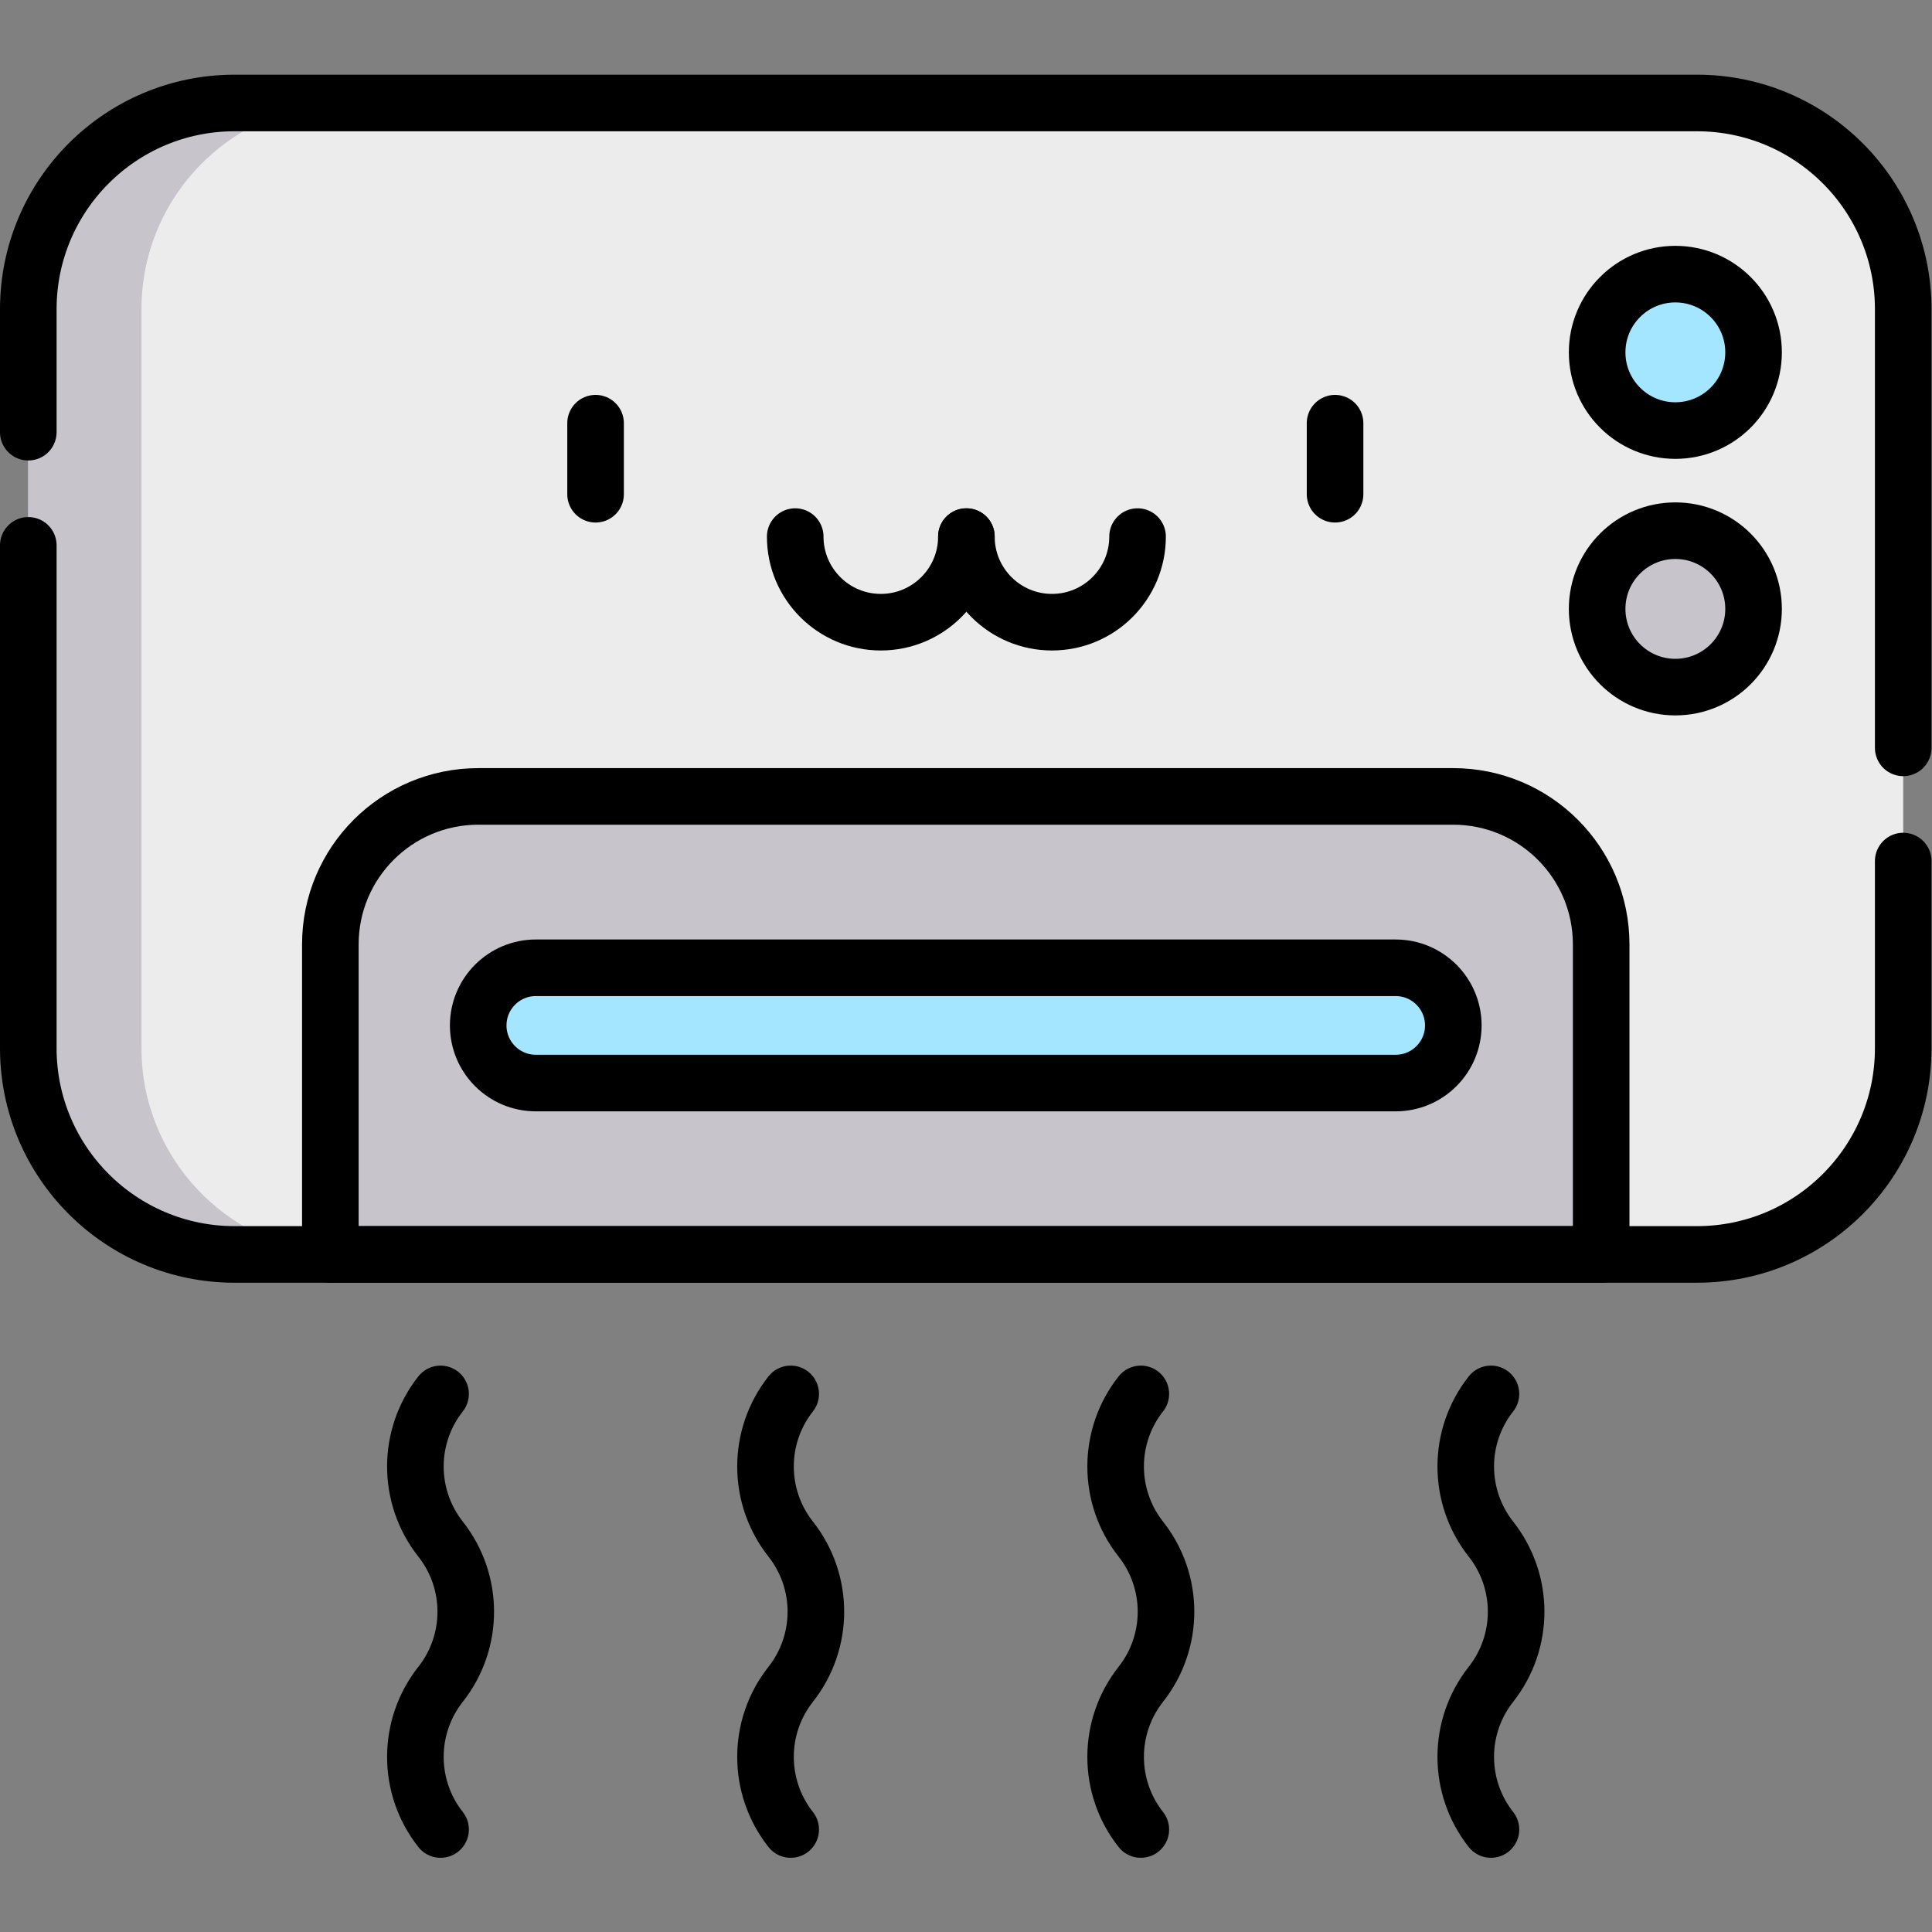 <?xml version="1.0" encoding="UTF-8" standalone="no"?>
<!-- Created with Inkscape (http://www.inkscape.org/) -->

<svg
   version="1.1"
   id="svg6909"
   xml:space="preserve"
   width="682.667"
   height="682.667"
   viewBox="0 0 682.667 682.667"
   xmlns="http://www.w3.org/2000/svg"
   xmlns:svg="http://www.w3.org/2000/svg"><rect x="0" y="0" width="682.667" height="682.667" fill="#808080" stroke="none"/><defs
     id="defs6913"><clipPath
       clipPathUnits="userSpaceOnUse"
       id="clipPath6923"><path
         d="M 0,512 H 512 V 0 H 0 Z"
         id="path6921" /></clipPath></defs><g
     id="g6915"
     transform="matrix(1.333,0,0,-1.333,0,682.667)"><g
       id="g6917"><g
         id="g6919"
         clip-path="url(#clipPath6923)"><g
           id="g6925"
           transform="translate(87.566,179.609)"><path
             d="m 0,0 h -25.392 c -30.199,0 -54.674,24.485 -54.674,54.675 v 195.872 c 0,30.199 24.475,54.675 54.674,54.675 h 387.651 c 30.199,0 54.675,-24.476 54.675,-54.675 V 54.675 C 416.934,24.485 392.458,0 362.259,0 H 336.867 L 168.434,60.704 Z"
             style="fill:#ececec;fill-opacity:1;fill-rule:nonzero;stroke:none"
             id="path6927" /></g><g
           id="g6929"
           transform="translate(37.5,234.284)"><path
             d="m 0,0 v 195.872 c 0,30.199 24.475,54.675 54.674,54.675 h -30 C -5.525,250.547 -30,226.071 -30,195.872 V 0 c 0,-30.189 24.475,-54.675 54.674,-54.675 h 25.392 l 0.476,0.172 C 22.276,-52.389 0,-28.798 0,0"
             style="fill:#c7c5cb;fill-opacity:1;fill-rule:nonzero;stroke:none"
             id="path6931" /></g><g
           id="g6933"
           transform="translate(424.434,261.784)"><path
             d="M 0,0 V -82.175 H -336.867 V 0 c 0,21.674 17.559,39.233 39.233,39.233 H -39.233 C -17.559,39.233 0,21.674 0,0"
             style="fill:#c7c5cb;fill-opacity:1;fill-rule:nonzero;stroke:none"
             id="path6935" /></g><g
           id="g6937"
           transform="translate(369.96,225.035)"><path
             d="m 0,0 h -227.921 c -8.438,0 -15.278,6.841 -15.278,15.278 0,8.438 6.84,15.278 15.278,15.278 H 0 c 8.438,0 15.278,-6.84 15.278,-15.278 C 15.278,6.841 8.438,0 0,0"
             style="fill:#a4e6ff;fill-opacity:1;fill-rule:nonzero;stroke:none"
             id="path6939" /></g><g
           id="g6941"
           transform="translate(423.364,418.728)"><path
             d="m 0,0 c 0,-11.45 9.282,-20.732 20.732,-20.732 11.451,0 20.733,9.282 20.733,20.732 0,11.45 -9.282,20.732 -20.733,20.732 C 9.282,20.732 0,11.45 0,0"
             style="fill:#a4e6ff;fill-opacity:1;fill-rule:nonzero;stroke:none"
             id="path6943" /></g><g
           id="g6945"
           transform="translate(423.364,350.724)"><path
             d="m 0,0 c 0,-11.451 9.282,-20.733 20.732,-20.733 11.451,0 20.733,9.282 20.733,20.733 0,11.45 -9.282,20.732 -20.733,20.732 C 9.282,20.732 0,11.45 0,0"
             style="fill:#c7c5cb;fill-opacity:1;fill-rule:nonzero;stroke:none"
             id="path6947" /></g><g
           id="g6949"
           transform="translate(7.5,367.567)"><path
             d="m 0,0 v -133.283 c 0,-30.19 24.475,-54.675 54.674,-54.675 h 387.652 c 30.199,0 54.674,24.485 54.674,54.675 v 49.602"
             style="fill:none;stroke:#000000;stroke-width:15;stroke-linecap:round;stroke-linejoin:round;stroke-miterlimit:10;stroke-dasharray:none;stroke-opacity:1"
             id="path6951" /></g><g
           id="g6953"
           transform="translate(504.5,313.887)"><path
             d="m 0,0 v 116.271 c 0,30.199 -24.475,54.673 -54.674,54.673 h -387.652 c -30.199,0 -54.674,-24.474 -54.674,-54.673 v -32.59"
             style="fill:none;stroke:#000000;stroke-width:15;stroke-linecap:round;stroke-linejoin:round;stroke-miterlimit:10;stroke-dasharray:none;stroke-opacity:1"
             id="path6955" /></g><g
           id="g6957"
           transform="translate(424.434,261.784)"><path
             d="M 0,0 V -82.175 H -336.867 V 0 c 0,21.674 17.559,39.233 39.233,39.233 H -39.233 C -17.559,39.233 0,21.674 0,0 Z"
             style="fill:none;stroke:#000000;stroke-width:15;stroke-linecap:round;stroke-linejoin:round;stroke-miterlimit:10;stroke-dasharray:none;stroke-opacity:1"
             id="path6959" /></g><g
           id="g6961"
           transform="translate(369.96,225.035)"><path
             d="m 0,0 h -227.921 c -8.438,0 -15.278,6.841 -15.278,15.278 0,8.438 6.84,15.278 15.278,15.278 H 0 c 8.438,0 15.278,-6.84 15.278,-15.278 C 15.278,6.841 8.438,0 0,0 Z"
             style="fill:none;stroke:#000000;stroke-width:15;stroke-linecap:round;stroke-linejoin:round;stroke-miterlimit:10;stroke-dasharray:none;stroke-opacity:1"
             id="path6963" /></g><g
           id="g6965"
           transform="translate(157.872,399.951)"><path
             d="M 0,0 V -18.834"
             style="fill:none;stroke:#000000;stroke-width:15;stroke-linecap:round;stroke-linejoin:round;stroke-miterlimit:10;stroke-dasharray:none;stroke-opacity:1"
             id="path6967" /></g><g
           id="g6969"
           transform="translate(353.894,399.951)"><path
             d="M 0,0 V -18.834"
             style="fill:none;stroke:#000000;stroke-width:15;stroke-linecap:round;stroke-linejoin:round;stroke-miterlimit:10;stroke-dasharray:none;stroke-opacity:1"
             id="path6971" /></g><g
           id="g6973"
           transform="translate(256.168,369.888)"><path
             d="m 0,0 c 0,-12.529 -10.158,-22.687 -22.687,-22.687 -12.531,0 -22.688,10.158 -22.688,22.687"
             style="fill:none;stroke:#000000;stroke-width:15;stroke-linecap:round;stroke-linejoin:miter;stroke-miterlimit:10;stroke-dasharray:none;stroke-opacity:1"
             id="path6975" /></g><g
           id="g6977"
           transform="translate(301.543,369.888)"><path
             d="m 0,0 c 0,-12.529 -10.158,-22.687 -22.687,-22.687 -12.53,0 -22.688,10.158 -22.688,22.687"
             style="fill:none;stroke:#000000;stroke-width:15;stroke-linecap:round;stroke-linejoin:miter;stroke-miterlimit:10;stroke-dasharray:none;stroke-opacity:1"
             id="path6979" /></g><g
           id="g6981"
           transform="translate(423.364,418.728)"><path
             d="m 0,0 c 0,-11.45 9.282,-20.732 20.732,-20.732 11.451,0 20.733,9.282 20.733,20.732 0,11.45 -9.282,20.732 -20.733,20.732 C 9.282,20.732 0,11.45 0,0 Z"
             style="fill:none;stroke:#000000;stroke-width:15;stroke-linecap:round;stroke-linejoin:round;stroke-miterlimit:10;stroke-dasharray:none;stroke-opacity:1"
             id="path6983" /></g><g
           id="g6985"
           transform="translate(423.364,350.724)"><path
             d="m 0,0 c 0,-11.45 9.282,-20.733 20.732,-20.733 11.451,0 20.733,9.283 20.733,20.733 0,11.45 -9.282,20.732 -20.733,20.732 C 9.282,20.732 0,11.45 0,0 Z"
             style="fill:none;stroke:#000000;stroke-width:15;stroke-linecap:round;stroke-linejoin:round;stroke-miterlimit:10;stroke-dasharray:none;stroke-opacity:1"
             id="path6987" /></g><g
           id="g6989"
           transform="translate(116.785,27.169)"><path
             d="m 0,0 c -8.902,11.285 -8.902,27.204 0,38.489 8.902,11.286 8.902,27.204 0,38.49 v 0 c -8.902,11.286 -8.902,27.204 0,38.49"
             style="fill:none;stroke:#000000;stroke-width:15;stroke-linecap:round;stroke-linejoin:round;stroke-miterlimit:10;stroke-dasharray:none;stroke-opacity:1"
             id="path6991" /></g><g
           id="g6993"
           transform="translate(209.595,27.169)"><path
             d="m 0,0 c -8.902,11.285 -8.902,27.204 0,38.489 8.902,11.286 8.902,27.204 0,38.49 v 0 c -8.902,11.286 -8.902,27.204 0,38.49"
             style="fill:none;stroke:#000000;stroke-width:15;stroke-linecap:round;stroke-linejoin:round;stroke-miterlimit:10;stroke-dasharray:none;stroke-opacity:1"
             id="path6995" /></g><g
           id="g6997"
           transform="translate(302.405,27.169)"><path
             d="m 0,0 c -8.902,11.285 -8.902,27.204 0,38.489 8.902,11.286 8.902,27.204 0,38.49 v 0 c -8.902,11.286 -8.902,27.204 0,38.49"
             style="fill:none;stroke:#000000;stroke-width:15;stroke-linecap:round;stroke-linejoin:round;stroke-miterlimit:10;stroke-dasharray:none;stroke-opacity:1"
             id="path6999" /></g><g
           id="g7001"
           transform="translate(395.215,27.169)"><path
             d="m 0,0 c -8.902,11.285 -8.902,27.204 0,38.489 8.902,11.286 8.902,27.204 0,38.49 v 0 c -8.902,11.286 -8.902,27.204 0,38.49"
             style="fill:none;stroke:#000000;stroke-width:15;stroke-linecap:round;stroke-linejoin:round;stroke-miterlimit:10;stroke-dasharray:none;stroke-opacity:1"
             id="path7003" /></g></g></g></g></svg>
